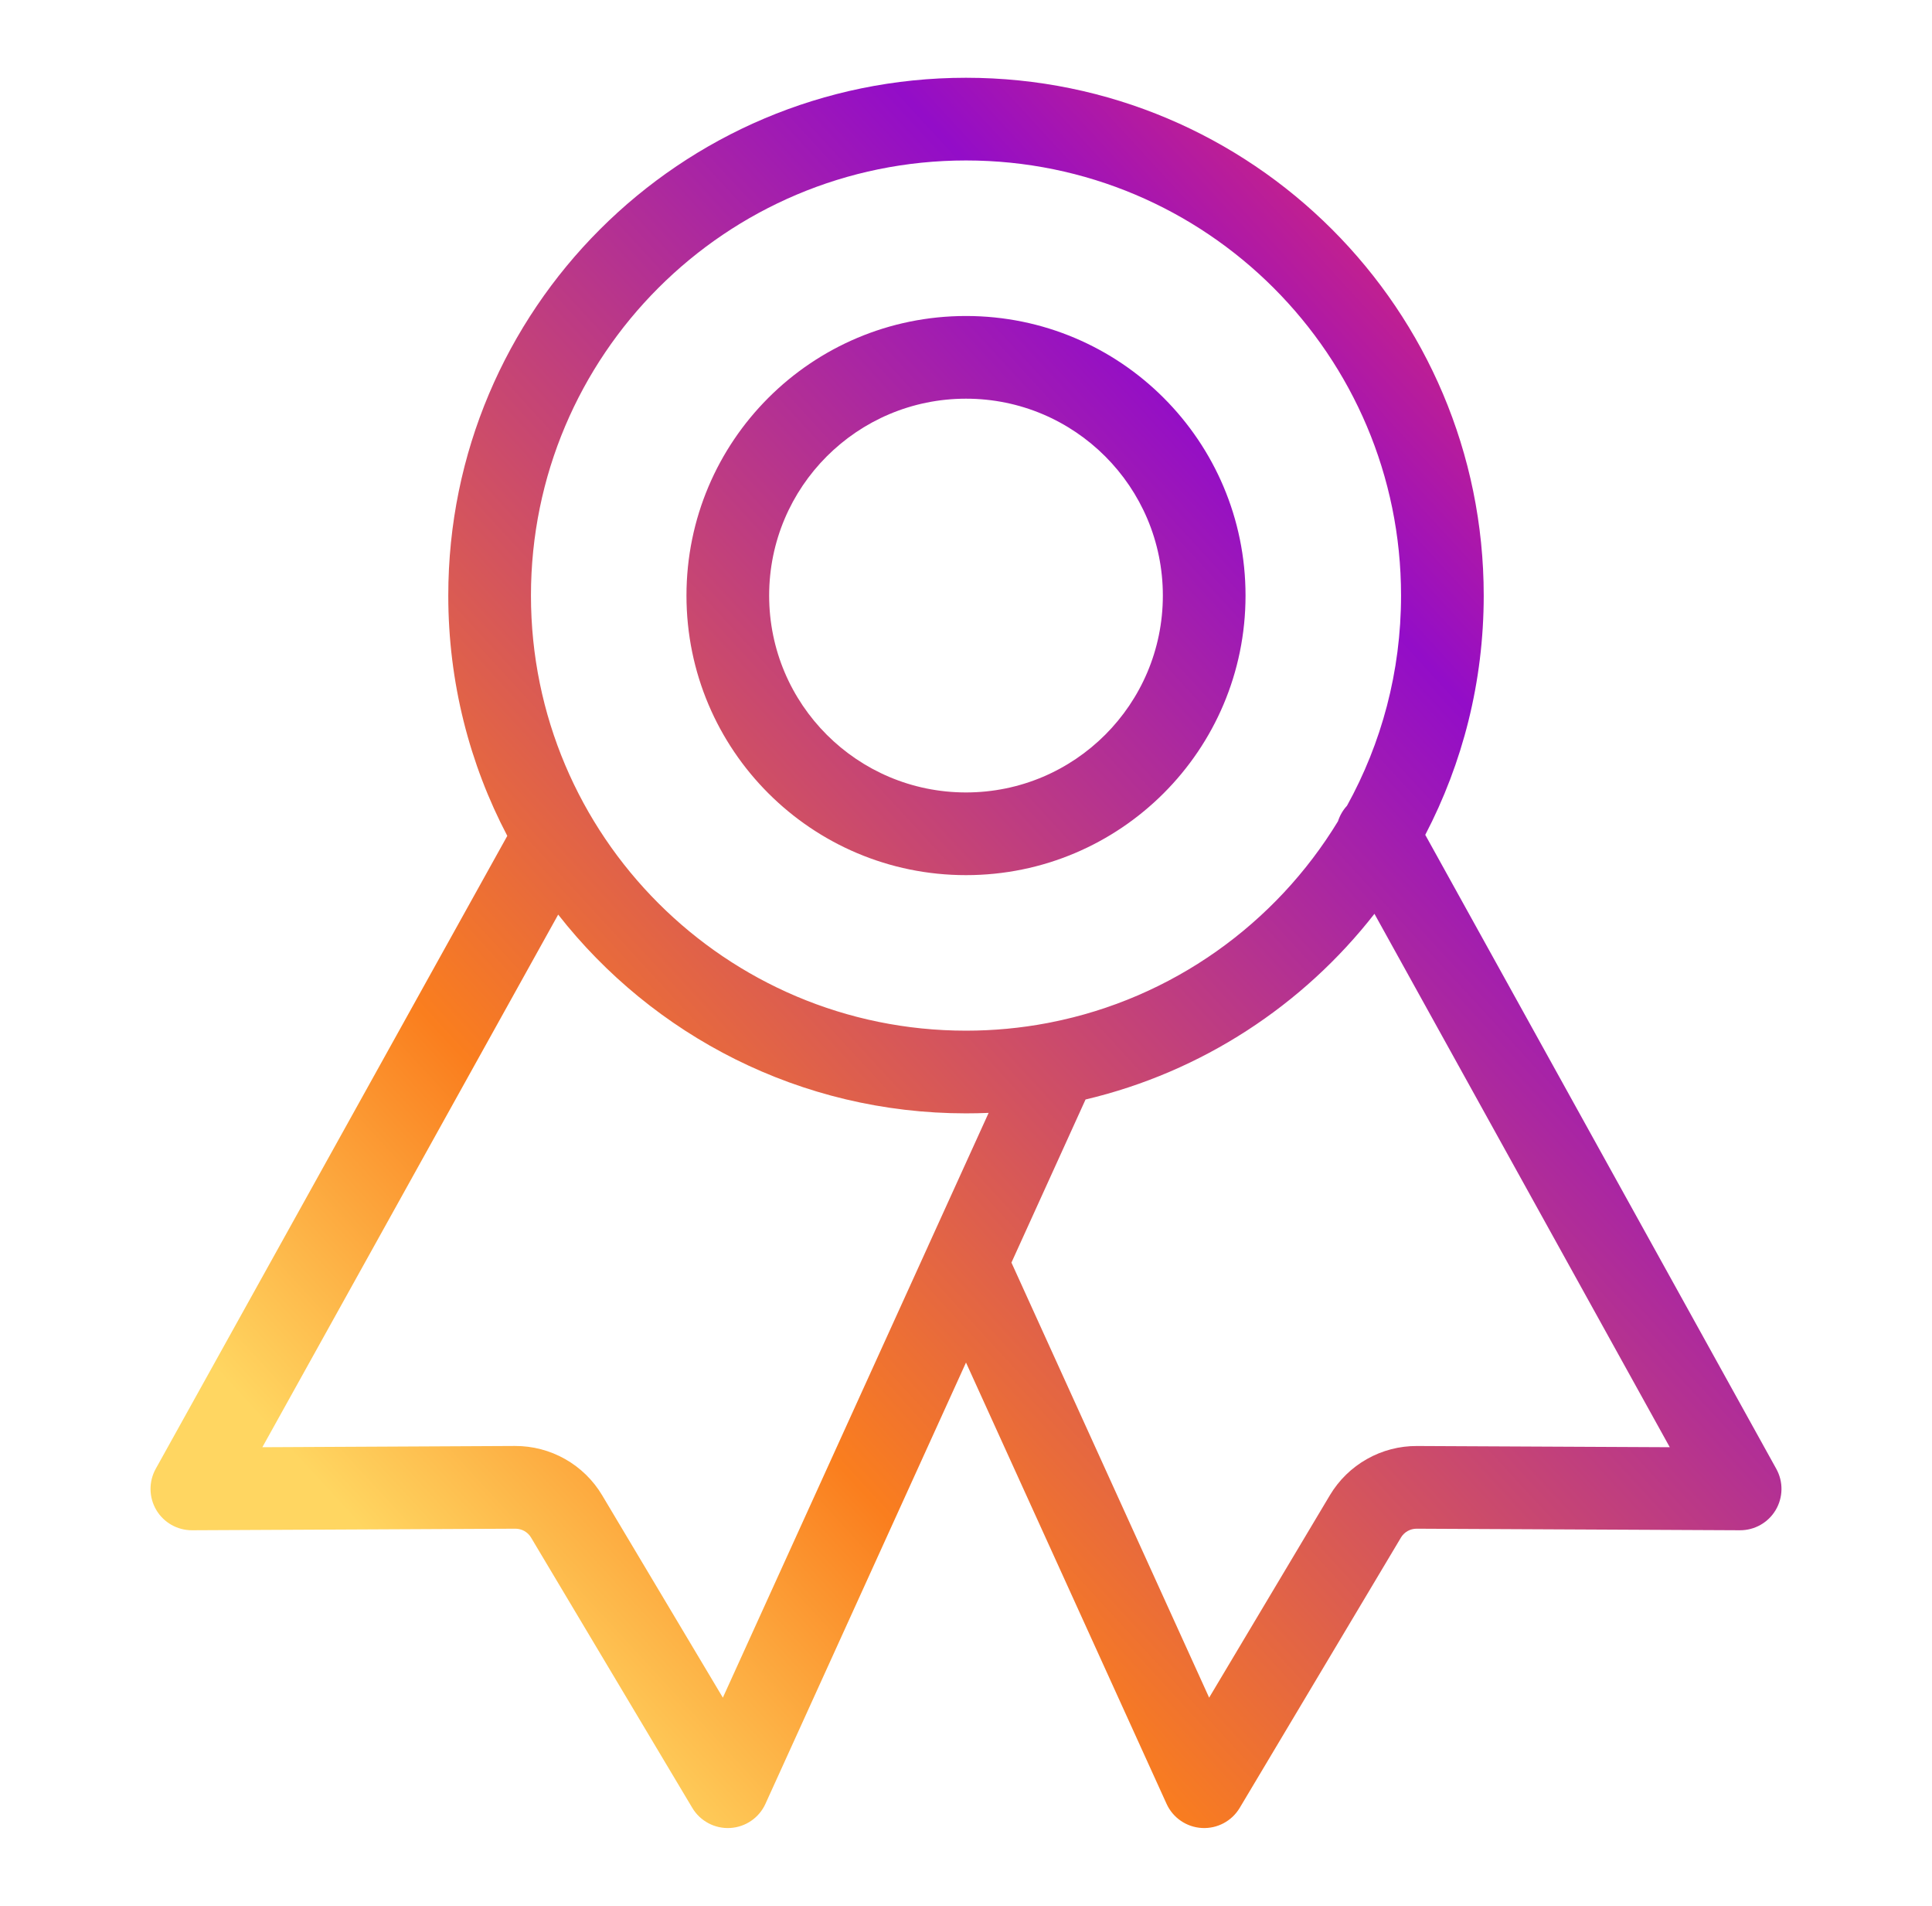 <svg width="73" height="72" viewBox="0 0 73 72" fill="none" xmlns="http://www.w3.org/2000/svg">
<path fill-rule="evenodd" clip-rule="evenodd" d="M20.062 22.5C20.062 13.422 27.422 6.062 36.5 6.062C45.578 6.062 52.938 13.422 52.938 22.5C52.938 25.38 52.197 28.086 50.896 30.44C50.739 30.61 50.624 30.812 50.555 31.027C48.2 34.901 44.289 37.724 39.689 38.628C39.648 38.635 39.606 38.643 39.566 38.652C38.572 38.84 37.548 38.938 36.5 38.938C27.422 38.938 20.062 31.578 20.062 22.5ZM56.062 22.5C56.062 25.761 55.264 28.836 53.853 31.54L67.117 55.493C67.386 55.978 67.377 56.569 67.094 57.047C66.811 57.524 66.297 57.815 65.742 57.812L53.528 57.753H53.527C53.408 57.753 53.29 57.783 53.186 57.842C53.082 57.901 52.995 57.986 52.934 58.088L52.934 58.089L46.842 68.3C46.544 68.8 45.994 69.092 45.413 69.06C44.833 69.028 44.318 68.676 44.078 68.147L36.5 51.476L28.922 68.147C28.682 68.676 28.167 69.028 27.587 69.06C27.006 69.092 26.456 68.8 26.158 68.3L20.066 58.089L20.066 58.088C20.005 57.986 19.918 57.901 19.814 57.842C19.71 57.783 19.592 57.753 19.473 57.753H19.472L7.258 57.812C6.703 57.815 6.188 57.523 5.905 57.046C5.623 56.568 5.615 55.976 5.884 55.491L19.168 31.579C17.743 28.866 16.938 25.777 16.938 22.5C16.938 11.696 25.696 2.938 36.5 2.938C47.304 2.938 56.062 11.696 56.062 22.5ZM41.017 41.538C45.416 40.499 49.24 37.974 51.933 34.523L63.092 54.675L53.543 54.629H53.543C52.88 54.625 52.227 54.795 51.65 55.121C51.072 55.447 50.59 55.918 50.25 56.487L50.25 56.487L45.687 64.136L38.217 47.7L41.017 41.538ZM37.355 42.044L35.089 47.028C35.084 47.038 35.08 47.048 35.075 47.059C35.072 47.065 35.069 47.072 35.067 47.078L27.313 64.136L22.75 56.487L22.75 56.487C22.41 55.917 21.927 55.447 21.35 55.121C20.773 54.795 20.12 54.625 19.457 54.628H19.457L9.913 54.675L21.091 34.553C24.672 39.125 30.243 42.062 36.5 42.062C36.786 42.062 37.071 42.056 37.355 42.044ZM29.062 22.5C29.062 18.392 32.392 15.062 36.5 15.062C40.608 15.062 43.938 18.392 43.938 22.5C43.938 26.608 40.608 29.938 36.5 29.938C32.392 29.938 29.062 26.608 29.062 22.5ZM36.5 11.938C30.666 11.938 25.938 16.666 25.938 22.5C25.938 28.334 30.666 33.062 36.5 33.062C42.334 33.062 47.062 28.334 47.062 22.5C47.062 16.666 42.334 11.938 36.5 11.938Z" fill="url(#paint0_linear_44_1070)"/>
<defs>
<linearGradient id="paint0_linear_44_1070" x1="15.492" y1="59.745" x2="62.821" y2="16.195" gradientUnits="userSpaceOnUse">
<stop stop-color="#FFD661"/>
<stop offset="0.232" stop-color="#FA7E1E"/>
<stop offset="0.805" stop-color="#930DC8"/>
<stop offset="1" stop-color="#D62976"/>
</linearGradient>
</defs>
</svg>
